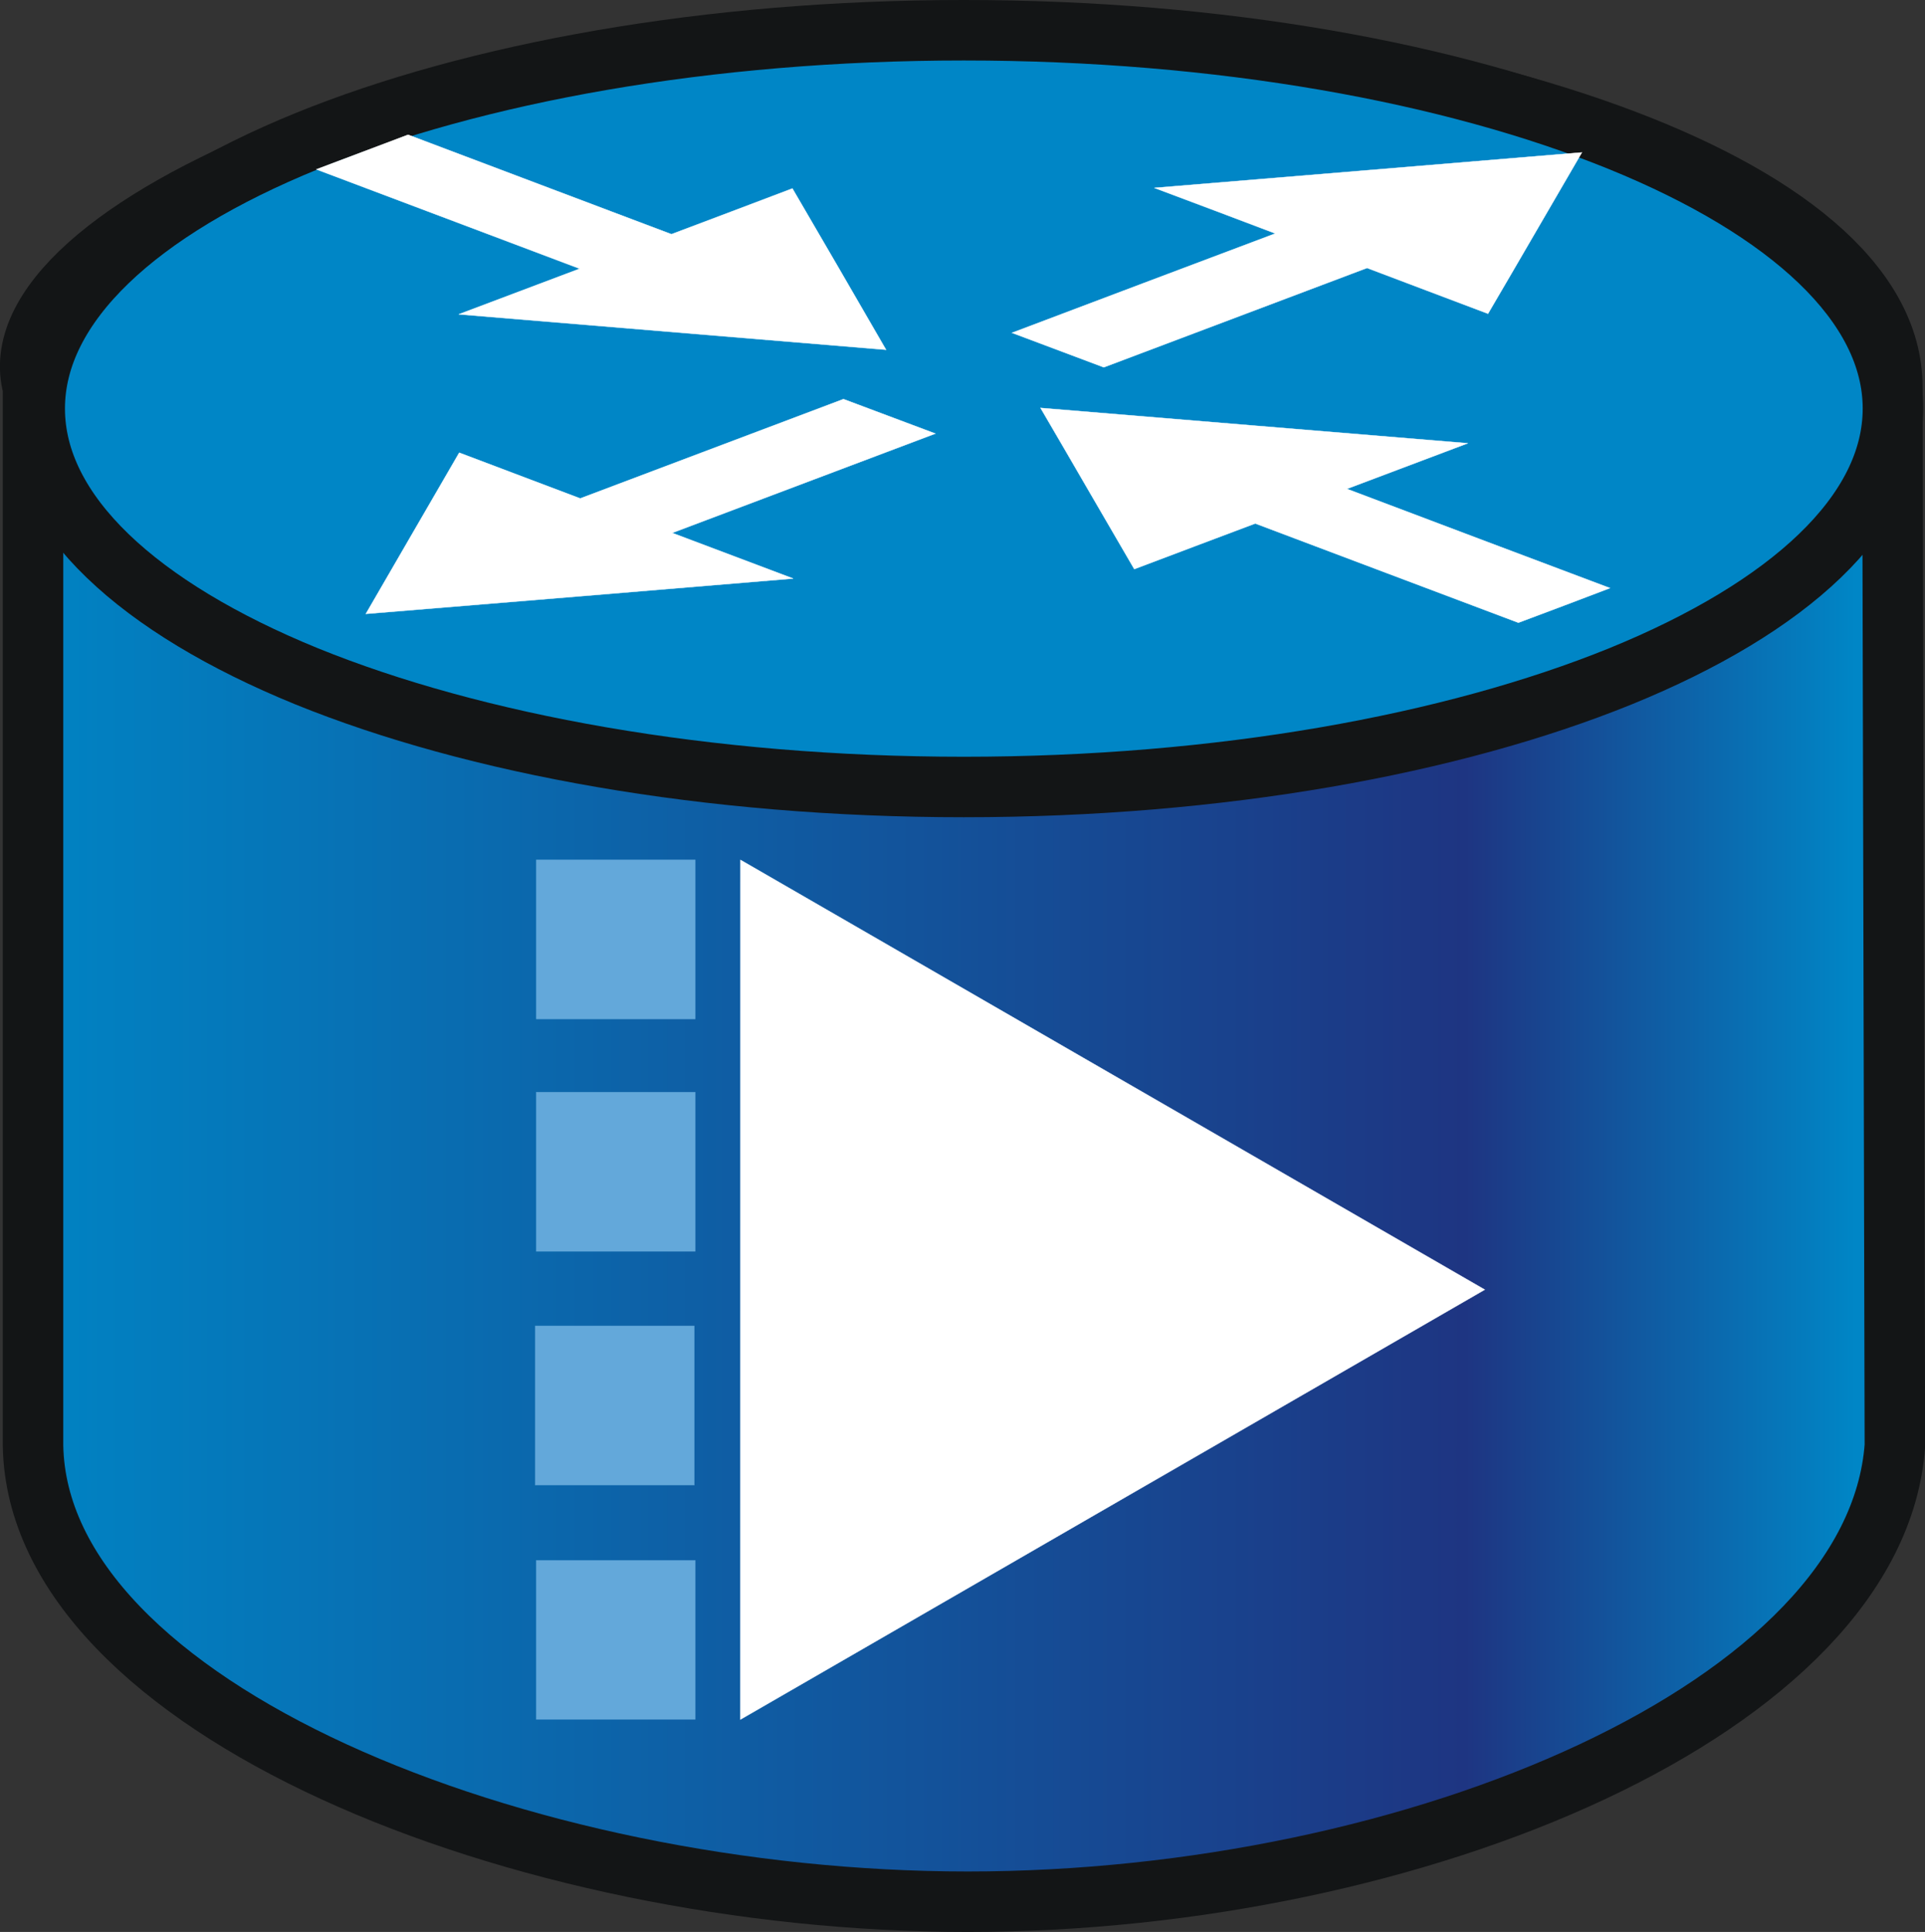 
<svg enable-background="new 0 0 15.912 15.969" height="15.969"
     viewBox="0 0 15.912 15.969" width="15.912"
     xmlns="http://www.w3.org/2000/svg"
     xmlns:xlink="http://www.w3.org/1999/xlink">
    <rect x="0" y="0" width="15.912" height="15.969" fill="#333333" stroke="none"/>
    <linearGradient id="a"
                    gradientTransform="matrix(72 0 0 -72 20918.496 30842.578)"
                    gradientUnits="userSpaceOnUse" x1="-290.536" x2="-290.317"
                    y1="428.258" y2="428.258">
        <stop offset="0" stop-color="#0084c4"/>
        <stop offset=".788" stop-color="#1e3582"/>
        <stop offset="1" stop-color="#0086c6"/>
    </linearGradient>
    <path d="m.272 3.199c-.352-1.3 3.455-2.935 7.727-2.919 3.887.015 7.645 1.202 7.643 2.919l.021 8.751c-.159 2.161-3.957 3.769-7.663 3.769s-7.688-1.607-7.727-3.769v-8.751z"
          fill="url(#a)" stroke="#131516" stroke-width=".5"/>
    <path d="m7.967.25c2.12 0 4.038.351 5.428.917s2.252 1.348 2.252 2.21c0 .864-.861 1.646-2.252 2.213-1.391.564-3.311.915-5.428.915-2.123 0-4.044-.351-5.433-.915-1.388-.567-2.247-1.349-2.247-2.213 0-.862.859-1.644 2.248-2.21 1.388-.565 3.312-.917 5.432-.917z"
          fill="#0086c6" stroke="#131516" stroke-width=".5"/>
    <g stroke-width=".003">
        <path d="m9.124 3.036c.725-.273 1.449-.547 2.176-.821.334.127.668.252 1 .378.26-.443.517-.889.776-1.333-1.179.099-2.356.195-3.534.293.334.125.668.251 1 .377-.726.273-1.452.547-2.177.821.253.095.505.19.759.285z"
              fill="#fff" stroke="#fff"/>
        <path d="m13.308 4.861c-.725-.272-1.449-.546-2.175-.82.332-.125.667-.251 1-.377-1.177-.098-2.355-.194-3.532-.292.26.444.516.889.775 1.332.332-.126.666-.251 1-.377.725.273 1.449.547 2.175.82.251-.094.504-.189.757-.286z"
              fill="#fff" stroke="#fff"/>
        <path d="m3.373 1.114c.727.274 1.452.548 2.177.822.333-.126.667-.251 1-.378.26.445.518.89.774 1.333-1.177-.098-2.353-.195-3.532-.293.333-.125.667-.251 1-.377-.725-.273-1.45-.547-2.177-.821.253-.095.505-.191.758-.286z"
              fill="#fff" stroke="#fff"/>
        <path d="m7.732 3.584c-.726.274-1.451.548-2.176.821.333.126.667.252 1 .377-1.178.098-2.355.196-3.532.292.256-.443.515-.888.772-1.332.333.126.668.252 1 .378.725-.274 1.451-.548 2.176-.821.255.096.508.19.76.285z"
              fill="#fff" stroke="#fff"/>
        <path d="m6.12 14.213 6.153-3.553-6.152-3.552z" fill="#fff"
              stroke="#fff"/>
        <path d="m4.433 7.108h1.314v1.314h-1.314z" fill="#63a8da"
              stroke="#63a8da"/>
        <path d="m4.424 10.96h1.315v1.315h-1.315z" fill="#63a8da"
              stroke="#63a8da"/>
        <path d="m4.433 9.028h1.314v1.315h-1.314z" fill="#63a8da"
              stroke="#63a8da"/>
        <path d="m4.433 12.898h1.314v1.314h-1.314z" fill="#63a8da"
              stroke="#63a8da"/>
    </g>
</svg>